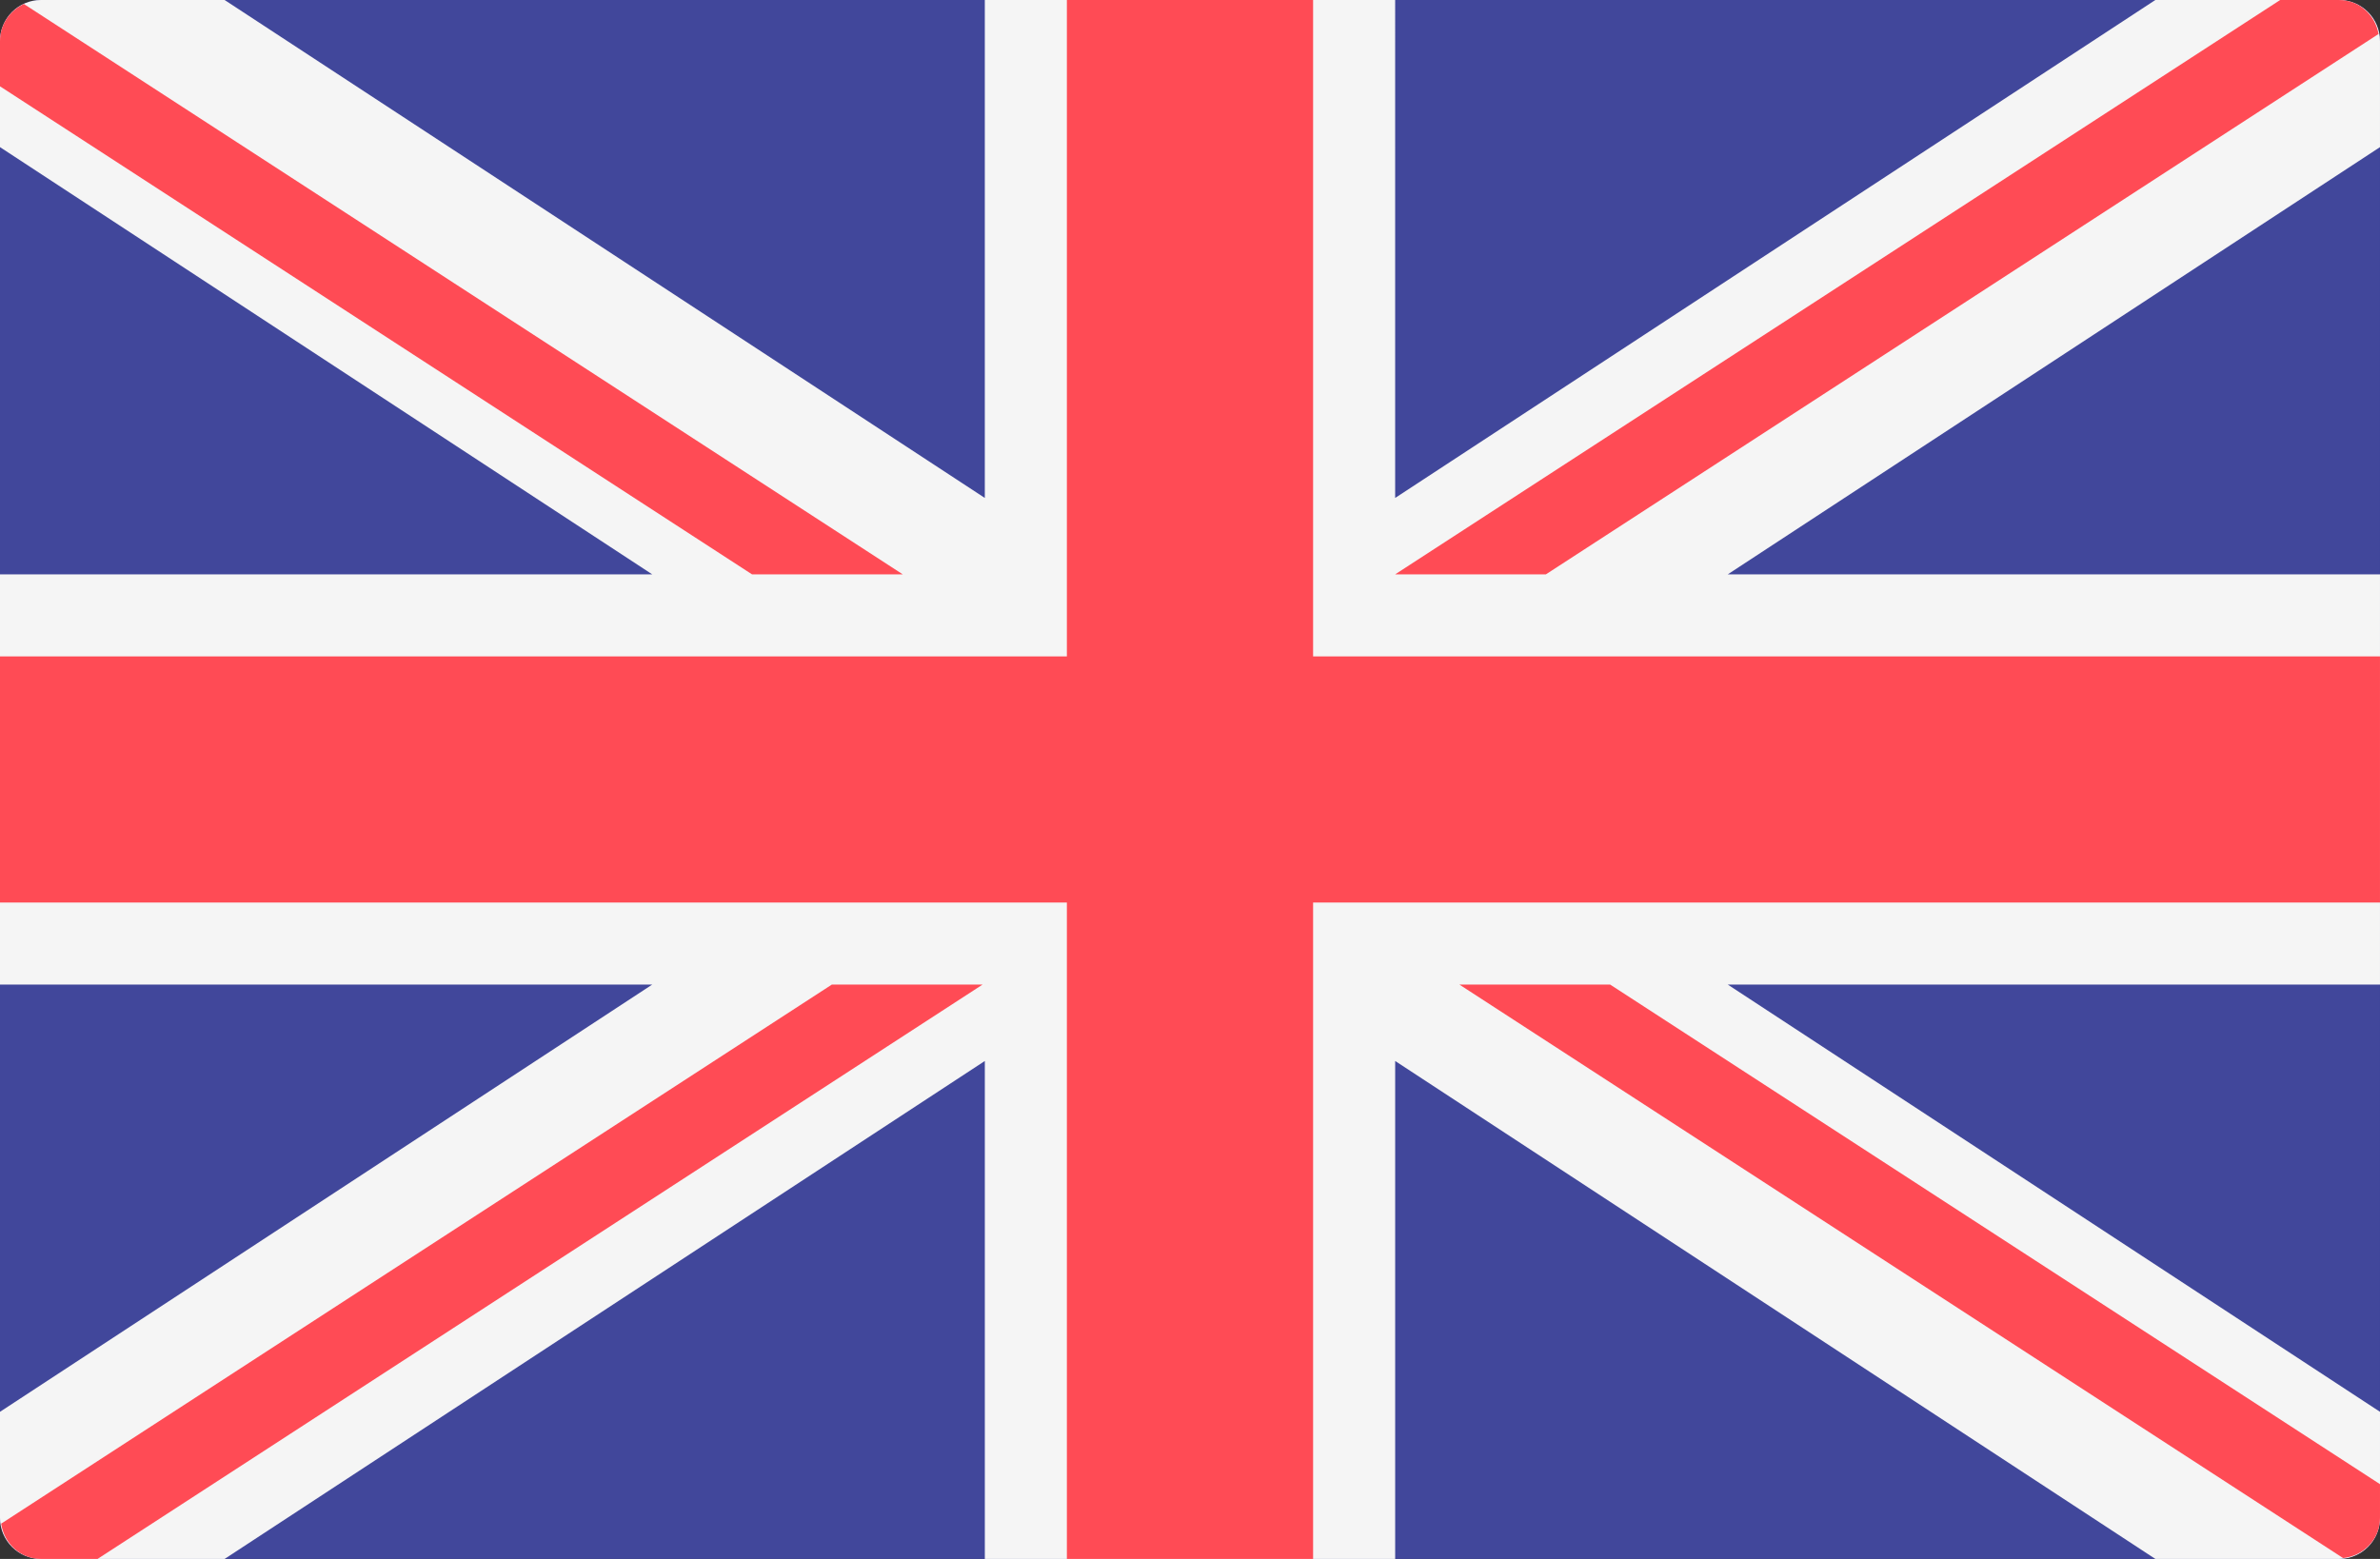 <?xml version="1.0" encoding="utf-8"?>
<!-- Generator: Adobe Illustrator 16.0.0, SVG Export Plug-In . SVG Version: 6.00 Build 0)  -->
<!DOCTYPE svg PUBLIC "-//W3C//DTD SVG 1.1//EN" "http://www.w3.org/Graphics/SVG/1.1/DTD/svg11.dtd">
<svg version="1.1" id="Layer_1" xmlns="http://www.w3.org/2000/svg" xmlns:xlink="http://www.w3.org/1999/xlink" x="0px" y="0px"
	 width="800px" height="524.138px" viewBox="0 0 800 524.138" enable-background="new 0 0 800 524.138" xml:space="preserve">
<rect x="0" y="0" width="800" height="524.138" fill="#333333" stroke="none"/>
<path fill="#41479B" d="M786.203,524.137H13.793C6.177,524.137,0,517.961,0,510.344V13.794C0,6.177,6.177,0,13.793,0h772.411
	c7.617,0,13.794,6.177,13.794,13.794v496.55C799.996,517.961,793.821,524.137,786.203,524.137z"/>
<path fill="#F5F5F5" d="M799.996,13.794C799.996,6.177,793.821,0,786.203,0h-61.711l-255.53,167.417V0H331.031v167.417L75.503,0
	h-61.71C6.177,0,0,6.177,0,13.794v35.674l219.231,143.635H0v137.931h219.231L0,474.671v35.673c0,7.617,6.177,13.794,13.793,13.794
	h61.711l255.53-167.417v167.417h137.931V356.72l255.53,167.417h61.711c7.617,0,13.793-6.177,13.793-13.794v-35.673L580.768,331.035
	h219.229V193.104H580.765L799.996,49.468V13.794z"/>
<g>
	<polygon fill="#FF4B55" points="799.996,220.69 441.377,220.69 441.377,0 358.618,0 358.618,220.69 0,220.69 0,303.448 
		358.618,303.448 358.618,524.137 441.377,524.137 441.377,303.448 799.996,303.448 	"/>
	<path fill="#FF4B55" d="M279.605,331.033L0.391,512.278c0.977,6.661,6.469,11.859,13.401,11.859H32.79l297.483-193.103h-50.669
		V331.033z"/>
	<path fill="#FF4B55" d="M541.229,331.033h-50.668l297.05,192.818c6.924-0.737,12.388-6.391,12.388-13.51v-11.34L541.229,331.033z"
		/>
	<path fill="#FF4B55" d="M0,29.02l252.778,164.084h50.668L8.036,1.345C3.318,3.538,0,8.249,0,13.794V29.02z"/>
	<path fill="#FF4B55" d="M519.632,193.104L799.517,11.422c-1.162-6.44-6.537-11.42-13.313-11.42h-19.762L468.963,193.104H519.632z"
		/>
</g>
</svg>
